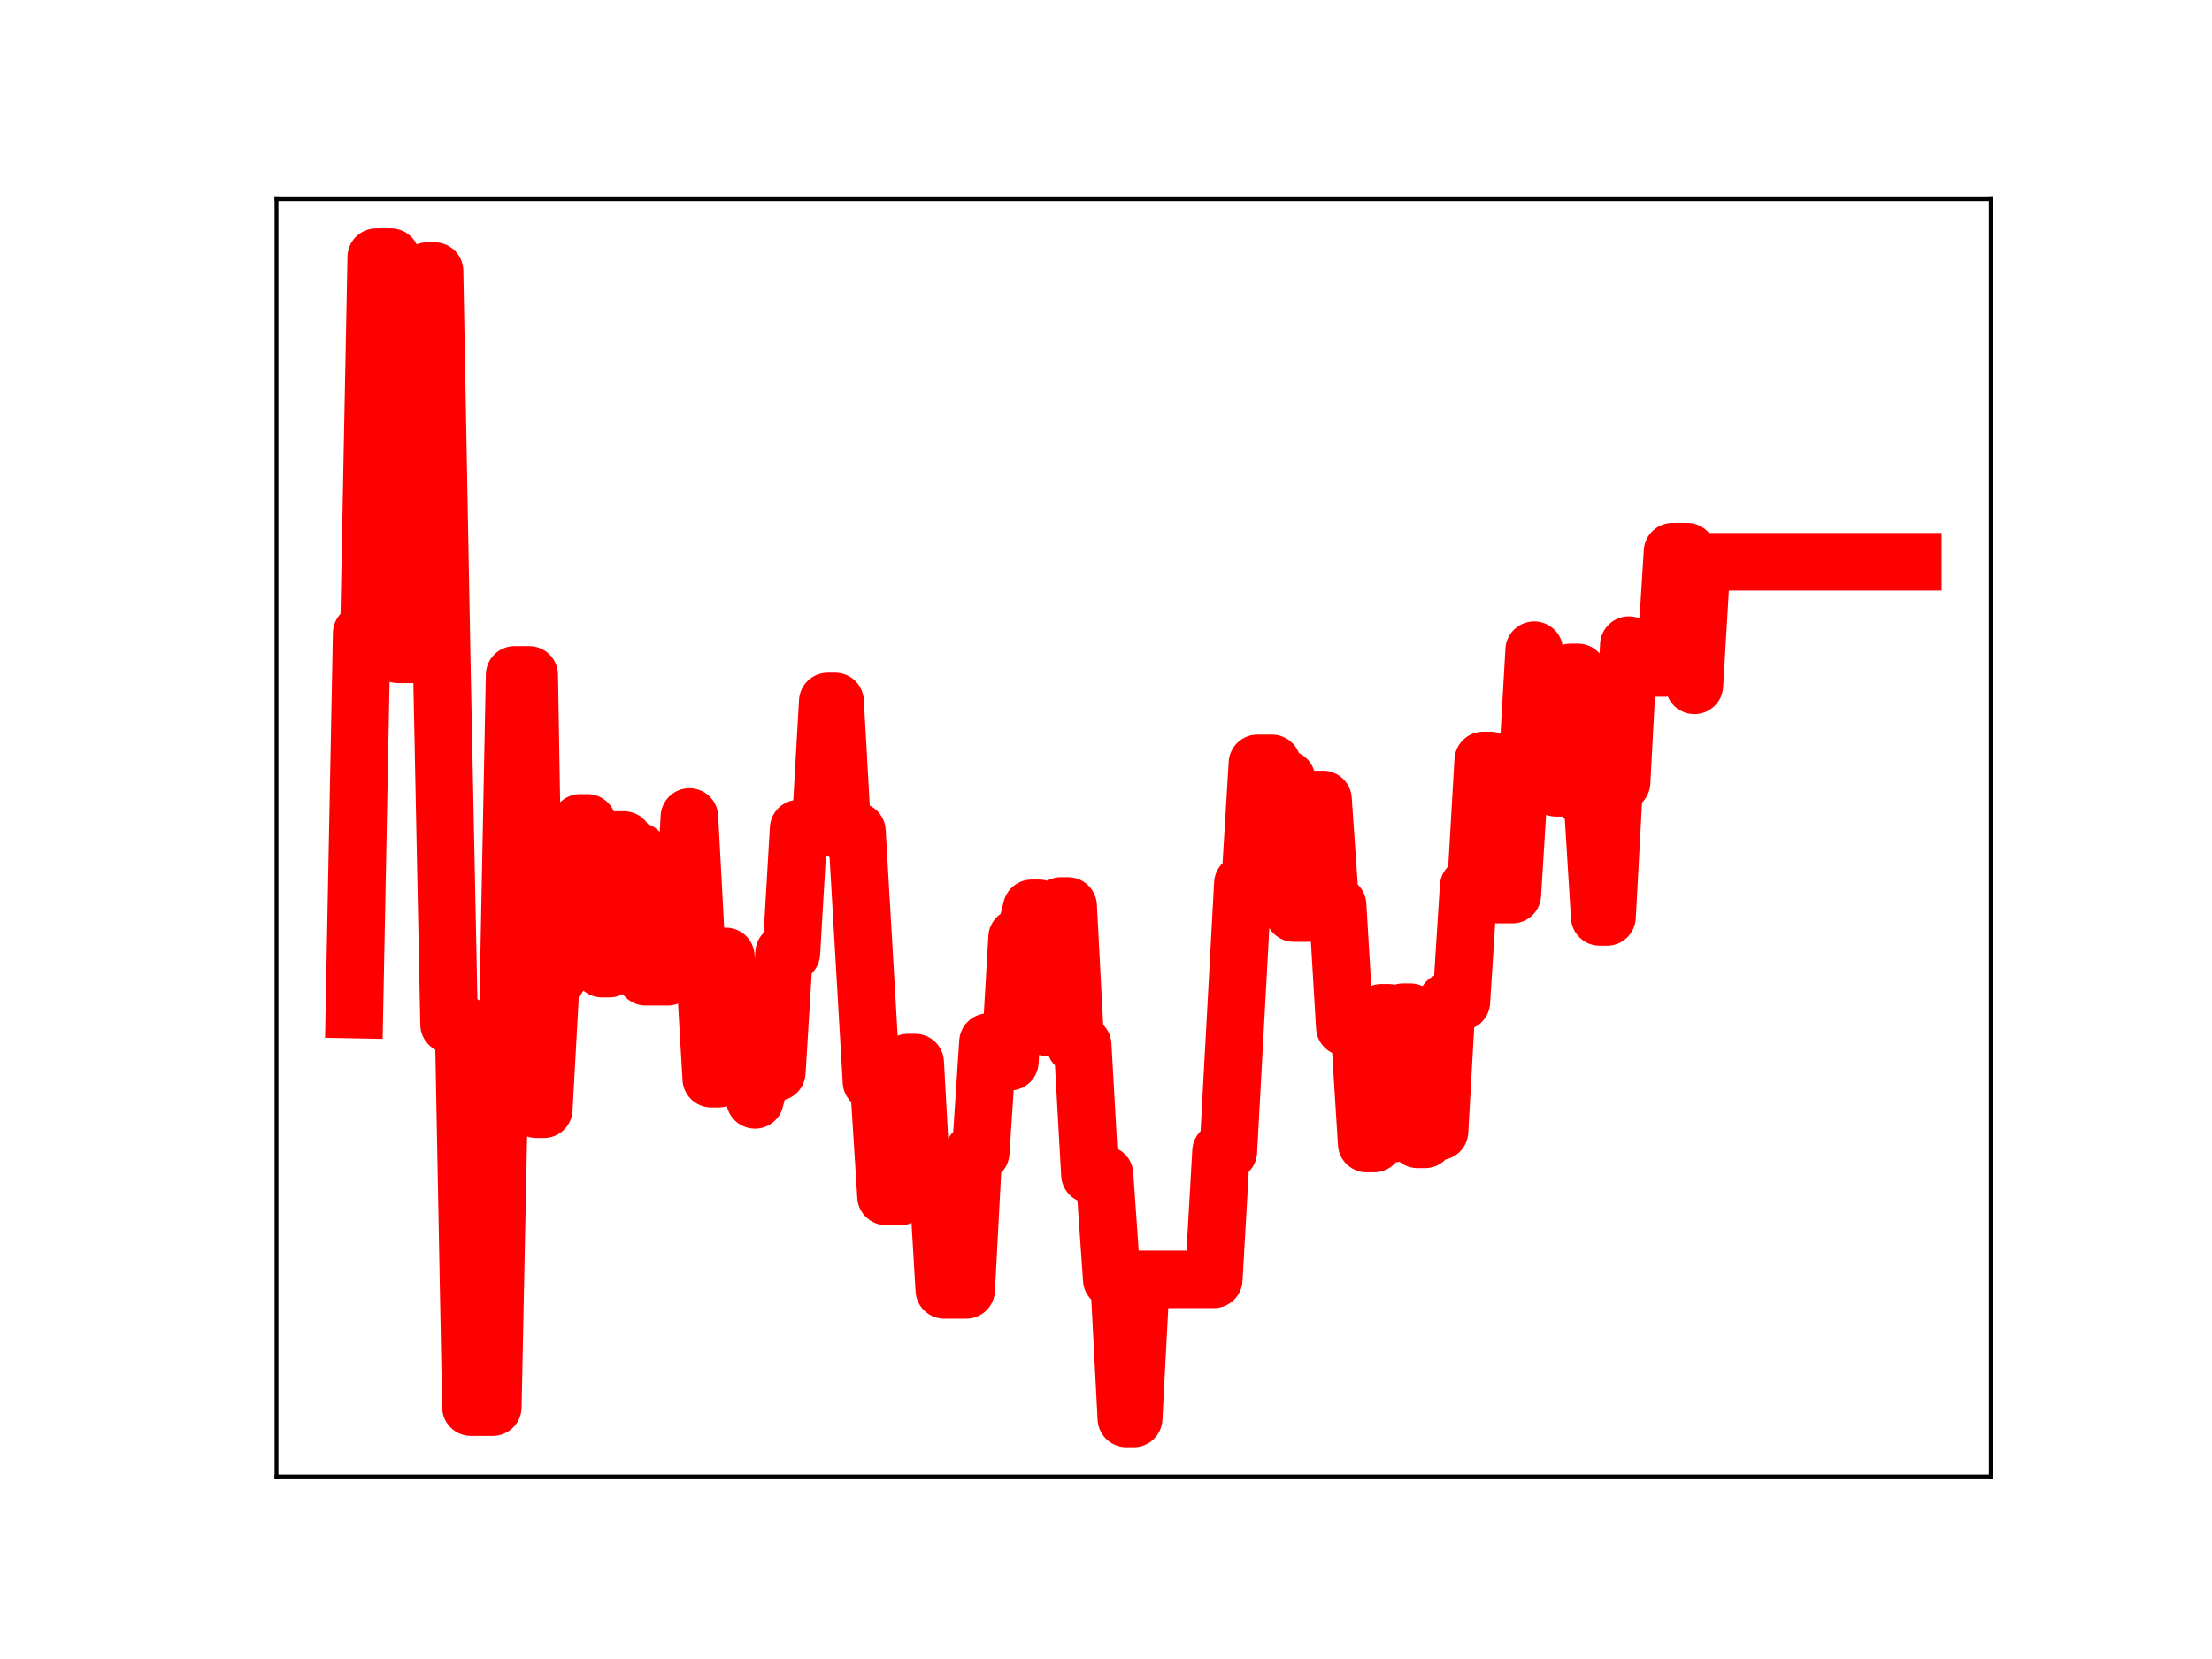 <?xml version="1.0" encoding="utf-8" standalone="no"?>
<!DOCTYPE svg PUBLIC "-//W3C//DTD SVG 1.1//EN"
  "http://www.w3.org/Graphics/SVG/1.1/DTD/svg11.dtd">
<!-- Created with matplotlib (https://matplotlib.org/) -->
<svg height="345.6pt" version="1.1" viewBox="0 0 460.8 345.6" width="460.8pt" xmlns="http://www.w3.org/2000/svg" xmlns:xlink="http://www.w3.org/1999/xlink">
 <defs>
  <style type="text/css">
*{stroke-linecap:butt;stroke-linejoin:round;}
  </style>
 </defs>
 <g id="figure_1">
  <g id="patch_1">
   <path d="M 0 345.6 
L 460.8 345.6 
L 460.8 0 
L 0 0 
z
" style="fill:#ffffff;"/>
  </g>
  <g id="axes_1">
   <g id="patch_2">
    <path d="M 57.6 307.584 
L 414.72 307.584 
L 414.72 41.472 
L 57.6 41.472 
z
" style="fill:#ffffff;"/>
   </g>
   <g id="line2d_1">
    <path clip-path="url(#pb9849f795e)" d="M 73.833 210.307 
L 75.35 131.937 
L 76.867 131.937 
L 78.384 53.568 
L 81.418 53.568 
L 82.935 136.303 
L 87.486 136.303 
L 89.004 56.476 
L 90.521 56.476 
L 92.038 138.473 
L 93.555 213.403 
L 96.589 213.403 
L 98.106 293.127 
L 102.657 293.127 
L 104.174 218.363 
L 105.691 218.363 
L 107.208 140.593 
L 110.243 140.593 
L 111.76 231.075 
L 113.277 231.075 
L 114.794 203.409 
L 116.311 203.409 
L 117.828 176.093 
L 119.345 176.093 
L 120.862 171.427 
L 122.379 171.427 
L 123.896 175.29 
L 125.413 201.781 
L 126.93 201.781 
L 128.448 174.997 
L 129.965 174.997 
L 131.482 177.349 
L 132.999 177.349 
L 134.516 203.465 
L 139.067 203.465 
L 140.584 196.657 
L 142.101 196.657 
L 143.618 170.201 
L 145.135 198.653 
L 146.652 198.653 
L 148.17 224.707 
L 149.687 224.707 
L 151.204 199.244 
L 152.721 223.486 
L 155.755 223.486 
L 157.272 229.119 
L 158.789 223.348 
L 161.823 223.348 
L 163.34 198.54 
L 164.857 198.54 
L 166.374 172.607 
L 170.926 172.607 
L 172.443 146.132 
L 173.96 146.132 
L 175.477 173.189 
L 178.511 173.189 
L 181.545 225.312 
L 183.062 225.312 
L 184.579 249.234 
L 187.614 249.234 
L 189.131 221.362 
L 190.648 221.362 
L 192.165 249.13 
L 193.682 249.13 
L 195.199 242.905 
L 196.716 268.721 
L 201.267 268.721 
L 202.784 240.086 
L 204.301 240.086 
L 205.818 217.092 
L 207.336 217.092 
L 208.853 221.166 
L 210.37 221.166 
L 211.887 195.302 
L 213.404 195.302 
L 214.921 189.228 
L 216.438 189.228 
L 217.955 213.96 
L 219.472 213.96 
L 220.989 188.74 
L 222.506 188.74 
L 224.023 217.703 
L 225.54 217.703 
L 227.058 244.679 
L 230.092 244.679 
L 231.609 266.546 
L 233.126 266.546 
L 234.643 295.488 
L 236.16 295.488 
L 237.677 266.517 
L 252.848 266.517 
L 254.365 239.857 
L 255.882 239.857 
L 258.916 184.062 
L 260.433 184.062 
L 261.95 159.032 
L 264.984 159.032 
L 266.502 162.307 
L 268.019 162.307 
L 269.536 190.198 
L 272.57 190.198 
L 274.087 166.55 
L 275.604 166.55 
L 277.121 188.542 
L 278.638 188.542 
L 280.155 213.959 
L 283.189 213.959 
L 284.706 238.218 
L 286.224 238.218 
L 287.741 210.976 
L 289.258 210.976 
L 290.775 236.093 
L 292.292 210.853 
L 293.809 210.853 
L 295.326 237.342 
L 296.843 237.342 
L 298.36 235.666 
L 299.877 235.666 
L 301.394 208.655 
L 304.428 208.655 
L 305.946 184.715 
L 307.463 184.715 
L 308.98 158.43 
L 310.497 158.43 
L 312.014 186.36 
L 315.048 186.36 
L 316.565 161.708 
L 318.082 161.708 
L 319.599 135.447 
L 321.116 161.754 
L 322.633 161.754 
L 324.15 164.112 
L 325.668 164.112 
L 327.185 140.076 
L 328.702 140.076 
L 330.219 166.393 
L 331.736 166.393 
L 333.253 191.008 
L 334.77 191.008 
L 336.287 162.965 
L 337.804 162.965 
L 339.321 134.397 
L 340.838 136.313 
L 342.355 136.313 
L 343.872 139.136 
L 346.907 139.136 
L 348.424 114.928 
L 351.458 114.928 
L 352.975 142.766 
L 354.492 117.019 
L 398.487 117.019 
L 398.487 117.019 
" style="fill:none;stroke:#ff0000;stroke-linecap:square;stroke-width:12;"/>
    <defs>
     <path d="M 0 3 
C 0.796 3 1.559 2.684 2.121 2.121 
C 2.684 1.559 3 0.796 3 0 
C 3 -0.796 2.684 -1.559 2.121 -2.121 
C 1.559 -2.684 0.796 -3 0 -3 
C -0.796 -3 -1.559 -2.684 -2.121 -2.121 
C -2.684 -1.559 -3 -0.796 -3 0 
C -3 0.796 -2.684 1.559 -2.121 2.121 
C -1.559 2.684 -0.796 3 0 3 
z
" id="md74b2d1743" style="stroke:#ff0000;"/>
    </defs>
    <g clip-path="url(#pb9849f795e)">
     <use style="fill:#ff0000;stroke:#ff0000;" x="73.833" xlink:href="#md74b2d1743" y="210.307"/>
     <use style="fill:#ff0000;stroke:#ff0000;" x="75.35" xlink:href="#md74b2d1743" y="131.937"/>
     <use style="fill:#ff0000;stroke:#ff0000;" x="76.867" xlink:href="#md74b2d1743" y="131.937"/>
     <use style="fill:#ff0000;stroke:#ff0000;" x="78.384" xlink:href="#md74b2d1743" y="53.568"/>
     <use style="fill:#ff0000;stroke:#ff0000;" x="79.901" xlink:href="#md74b2d1743" y="53.568"/>
     <use style="fill:#ff0000;stroke:#ff0000;" x="81.418" xlink:href="#md74b2d1743" y="53.568"/>
     <use style="fill:#ff0000;stroke:#ff0000;" x="82.935" xlink:href="#md74b2d1743" y="136.303"/>
     <use style="fill:#ff0000;stroke:#ff0000;" x="84.452" xlink:href="#md74b2d1743" y="136.303"/>
     <use style="fill:#ff0000;stroke:#ff0000;" x="85.969" xlink:href="#md74b2d1743" y="136.303"/>
     <use style="fill:#ff0000;stroke:#ff0000;" x="87.486" xlink:href="#md74b2d1743" y="136.303"/>
     <use style="fill:#ff0000;stroke:#ff0000;" x="89.004" xlink:href="#md74b2d1743" y="56.476"/>
     <use style="fill:#ff0000;stroke:#ff0000;" x="90.521" xlink:href="#md74b2d1743" y="56.476"/>
     <use style="fill:#ff0000;stroke:#ff0000;" x="92.038" xlink:href="#md74b2d1743" y="138.473"/>
     <use style="fill:#ff0000;stroke:#ff0000;" x="93.555" xlink:href="#md74b2d1743" y="213.403"/>
     <use style="fill:#ff0000;stroke:#ff0000;" x="95.072" xlink:href="#md74b2d1743" y="213.403"/>
     <use style="fill:#ff0000;stroke:#ff0000;" x="96.589" xlink:href="#md74b2d1743" y="213.403"/>
     <use style="fill:#ff0000;stroke:#ff0000;" x="98.106" xlink:href="#md74b2d1743" y="293.127"/>
     <use style="fill:#ff0000;stroke:#ff0000;" x="99.623" xlink:href="#md74b2d1743" y="293.127"/>
     <use style="fill:#ff0000;stroke:#ff0000;" x="101.14" xlink:href="#md74b2d1743" y="293.127"/>
     <use style="fill:#ff0000;stroke:#ff0000;" x="102.657" xlink:href="#md74b2d1743" y="293.127"/>
     <use style="fill:#ff0000;stroke:#ff0000;" x="104.174" xlink:href="#md74b2d1743" y="218.363"/>
     <use style="fill:#ff0000;stroke:#ff0000;" x="105.691" xlink:href="#md74b2d1743" y="218.363"/>
     <use style="fill:#ff0000;stroke:#ff0000;" x="107.208" xlink:href="#md74b2d1743" y="140.593"/>
     <use style="fill:#ff0000;stroke:#ff0000;" x="108.726" xlink:href="#md74b2d1743" y="140.593"/>
     <use style="fill:#ff0000;stroke:#ff0000;" x="110.243" xlink:href="#md74b2d1743" y="140.593"/>
     <use style="fill:#ff0000;stroke:#ff0000;" x="111.76" xlink:href="#md74b2d1743" y="231.075"/>
     <use style="fill:#ff0000;stroke:#ff0000;" x="113.277" xlink:href="#md74b2d1743" y="231.075"/>
     <use style="fill:#ff0000;stroke:#ff0000;" x="114.794" xlink:href="#md74b2d1743" y="203.409"/>
     <use style="fill:#ff0000;stroke:#ff0000;" x="116.311" xlink:href="#md74b2d1743" y="203.409"/>
     <use style="fill:#ff0000;stroke:#ff0000;" x="117.828" xlink:href="#md74b2d1743" y="176.093"/>
     <use style="fill:#ff0000;stroke:#ff0000;" x="119.345" xlink:href="#md74b2d1743" y="176.093"/>
     <use style="fill:#ff0000;stroke:#ff0000;" x="120.862" xlink:href="#md74b2d1743" y="171.427"/>
     <use style="fill:#ff0000;stroke:#ff0000;" x="122.379" xlink:href="#md74b2d1743" y="171.427"/>
     <use style="fill:#ff0000;stroke:#ff0000;" x="123.896" xlink:href="#md74b2d1743" y="175.29"/>
     <use style="fill:#ff0000;stroke:#ff0000;" x="125.413" xlink:href="#md74b2d1743" y="201.781"/>
     <use style="fill:#ff0000;stroke:#ff0000;" x="126.93" xlink:href="#md74b2d1743" y="201.781"/>
     <use style="fill:#ff0000;stroke:#ff0000;" x="128.448" xlink:href="#md74b2d1743" y="174.997"/>
     <use style="fill:#ff0000;stroke:#ff0000;" x="129.965" xlink:href="#md74b2d1743" y="174.997"/>
     <use style="fill:#ff0000;stroke:#ff0000;" x="131.482" xlink:href="#md74b2d1743" y="177.349"/>
     <use style="fill:#ff0000;stroke:#ff0000;" x="132.999" xlink:href="#md74b2d1743" y="177.349"/>
     <use style="fill:#ff0000;stroke:#ff0000;" x="134.516" xlink:href="#md74b2d1743" y="203.465"/>
     <use style="fill:#ff0000;stroke:#ff0000;" x="136.033" xlink:href="#md74b2d1743" y="203.465"/>
     <use style="fill:#ff0000;stroke:#ff0000;" x="137.55" xlink:href="#md74b2d1743" y="203.465"/>
     <use style="fill:#ff0000;stroke:#ff0000;" x="139.067" xlink:href="#md74b2d1743" y="203.465"/>
     <use style="fill:#ff0000;stroke:#ff0000;" x="140.584" xlink:href="#md74b2d1743" y="196.657"/>
     <use style="fill:#ff0000;stroke:#ff0000;" x="142.101" xlink:href="#md74b2d1743" y="196.657"/>
     <use style="fill:#ff0000;stroke:#ff0000;" x="143.618" xlink:href="#md74b2d1743" y="170.201"/>
     <use style="fill:#ff0000;stroke:#ff0000;" x="145.135" xlink:href="#md74b2d1743" y="198.653"/>
     <use style="fill:#ff0000;stroke:#ff0000;" x="146.652" xlink:href="#md74b2d1743" y="198.653"/>
     <use style="fill:#ff0000;stroke:#ff0000;" x="148.17" xlink:href="#md74b2d1743" y="224.707"/>
     <use style="fill:#ff0000;stroke:#ff0000;" x="149.687" xlink:href="#md74b2d1743" y="224.707"/>
     <use style="fill:#ff0000;stroke:#ff0000;" x="151.204" xlink:href="#md74b2d1743" y="199.244"/>
     <use style="fill:#ff0000;stroke:#ff0000;" x="152.721" xlink:href="#md74b2d1743" y="223.486"/>
     <use style="fill:#ff0000;stroke:#ff0000;" x="154.238" xlink:href="#md74b2d1743" y="223.486"/>
     <use style="fill:#ff0000;stroke:#ff0000;" x="155.755" xlink:href="#md74b2d1743" y="223.486"/>
     <use style="fill:#ff0000;stroke:#ff0000;" x="157.272" xlink:href="#md74b2d1743" y="229.119"/>
     <use style="fill:#ff0000;stroke:#ff0000;" x="158.789" xlink:href="#md74b2d1743" y="223.348"/>
     <use style="fill:#ff0000;stroke:#ff0000;" x="160.306" xlink:href="#md74b2d1743" y="223.348"/>
     <use style="fill:#ff0000;stroke:#ff0000;" x="161.823" xlink:href="#md74b2d1743" y="223.348"/>
     <use style="fill:#ff0000;stroke:#ff0000;" x="163.34" xlink:href="#md74b2d1743" y="198.54"/>
     <use style="fill:#ff0000;stroke:#ff0000;" x="164.857" xlink:href="#md74b2d1743" y="198.54"/>
     <use style="fill:#ff0000;stroke:#ff0000;" x="166.374" xlink:href="#md74b2d1743" y="172.607"/>
     <use style="fill:#ff0000;stroke:#ff0000;" x="167.892" xlink:href="#md74b2d1743" y="172.607"/>
     <use style="fill:#ff0000;stroke:#ff0000;" x="169.409" xlink:href="#md74b2d1743" y="172.607"/>
     <use style="fill:#ff0000;stroke:#ff0000;" x="170.926" xlink:href="#md74b2d1743" y="172.607"/>
     <use style="fill:#ff0000;stroke:#ff0000;" x="172.443" xlink:href="#md74b2d1743" y="146.132"/>
     <use style="fill:#ff0000;stroke:#ff0000;" x="173.96" xlink:href="#md74b2d1743" y="146.132"/>
     <use style="fill:#ff0000;stroke:#ff0000;" x="175.477" xlink:href="#md74b2d1743" y="173.189"/>
     <use style="fill:#ff0000;stroke:#ff0000;" x="176.994" xlink:href="#md74b2d1743" y="173.189"/>
     <use style="fill:#ff0000;stroke:#ff0000;" x="178.511" xlink:href="#md74b2d1743" y="173.189"/>
     <use style="fill:#ff0000;stroke:#ff0000;" x="180.028" xlink:href="#md74b2d1743" y="199.91"/>
     <use style="fill:#ff0000;stroke:#ff0000;" x="181.545" xlink:href="#md74b2d1743" y="225.312"/>
     <use style="fill:#ff0000;stroke:#ff0000;" x="183.062" xlink:href="#md74b2d1743" y="225.312"/>
     <use style="fill:#ff0000;stroke:#ff0000;" x="184.579" xlink:href="#md74b2d1743" y="249.234"/>
     <use style="fill:#ff0000;stroke:#ff0000;" x="186.096" xlink:href="#md74b2d1743" y="249.234"/>
     <use style="fill:#ff0000;stroke:#ff0000;" x="187.614" xlink:href="#md74b2d1743" y="249.234"/>
     <use style="fill:#ff0000;stroke:#ff0000;" x="189.131" xlink:href="#md74b2d1743" y="221.362"/>
     <use style="fill:#ff0000;stroke:#ff0000;" x="190.648" xlink:href="#md74b2d1743" y="221.362"/>
     <use style="fill:#ff0000;stroke:#ff0000;" x="192.165" xlink:href="#md74b2d1743" y="249.13"/>
     <use style="fill:#ff0000;stroke:#ff0000;" x="193.682" xlink:href="#md74b2d1743" y="249.13"/>
     <use style="fill:#ff0000;stroke:#ff0000;" x="195.199" xlink:href="#md74b2d1743" y="242.905"/>
     <use style="fill:#ff0000;stroke:#ff0000;" x="196.716" xlink:href="#md74b2d1743" y="268.721"/>
     <use style="fill:#ff0000;stroke:#ff0000;" x="198.233" xlink:href="#md74b2d1743" y="268.721"/>
     <use style="fill:#ff0000;stroke:#ff0000;" x="199.75" xlink:href="#md74b2d1743" y="268.721"/>
     <use style="fill:#ff0000;stroke:#ff0000;" x="201.267" xlink:href="#md74b2d1743" y="268.721"/>
     <use style="fill:#ff0000;stroke:#ff0000;" x="202.784" xlink:href="#md74b2d1743" y="240.086"/>
     <use style="fill:#ff0000;stroke:#ff0000;" x="204.301" xlink:href="#md74b2d1743" y="240.086"/>
     <use style="fill:#ff0000;stroke:#ff0000;" x="205.818" xlink:href="#md74b2d1743" y="217.092"/>
     <use style="fill:#ff0000;stroke:#ff0000;" x="207.336" xlink:href="#md74b2d1743" y="217.092"/>
     <use style="fill:#ff0000;stroke:#ff0000;" x="208.853" xlink:href="#md74b2d1743" y="221.166"/>
     <use style="fill:#ff0000;stroke:#ff0000;" x="210.37" xlink:href="#md74b2d1743" y="221.166"/>
     <use style="fill:#ff0000;stroke:#ff0000;" x="211.887" xlink:href="#md74b2d1743" y="195.302"/>
     <use style="fill:#ff0000;stroke:#ff0000;" x="213.404" xlink:href="#md74b2d1743" y="195.302"/>
     <use style="fill:#ff0000;stroke:#ff0000;" x="214.921" xlink:href="#md74b2d1743" y="189.228"/>
     <use style="fill:#ff0000;stroke:#ff0000;" x="216.438" xlink:href="#md74b2d1743" y="189.228"/>
     <use style="fill:#ff0000;stroke:#ff0000;" x="217.955" xlink:href="#md74b2d1743" y="213.96"/>
     <use style="fill:#ff0000;stroke:#ff0000;" x="219.472" xlink:href="#md74b2d1743" y="213.96"/>
     <use style="fill:#ff0000;stroke:#ff0000;" x="220.989" xlink:href="#md74b2d1743" y="188.74"/>
     <use style="fill:#ff0000;stroke:#ff0000;" x="222.506" xlink:href="#md74b2d1743" y="188.74"/>
     <use style="fill:#ff0000;stroke:#ff0000;" x="224.023" xlink:href="#md74b2d1743" y="217.703"/>
     <use style="fill:#ff0000;stroke:#ff0000;" x="225.54" xlink:href="#md74b2d1743" y="217.703"/>
     <use style="fill:#ff0000;stroke:#ff0000;" x="227.058" xlink:href="#md74b2d1743" y="244.679"/>
     <use style="fill:#ff0000;stroke:#ff0000;" x="228.575" xlink:href="#md74b2d1743" y="244.679"/>
     <use style="fill:#ff0000;stroke:#ff0000;" x="230.092" xlink:href="#md74b2d1743" y="244.679"/>
     <use style="fill:#ff0000;stroke:#ff0000;" x="231.609" xlink:href="#md74b2d1743" y="266.546"/>
     <use style="fill:#ff0000;stroke:#ff0000;" x="233.126" xlink:href="#md74b2d1743" y="266.546"/>
     <use style="fill:#ff0000;stroke:#ff0000;" x="234.643" xlink:href="#md74b2d1743" y="295.488"/>
     <use style="fill:#ff0000;stroke:#ff0000;" x="236.16" xlink:href="#md74b2d1743" y="295.488"/>
     <use style="fill:#ff0000;stroke:#ff0000;" x="237.677" xlink:href="#md74b2d1743" y="266.517"/>
     <use style="fill:#ff0000;stroke:#ff0000;" x="239.194" xlink:href="#md74b2d1743" y="266.517"/>
     <use style="fill:#ff0000;stroke:#ff0000;" x="240.711" xlink:href="#md74b2d1743" y="266.517"/>
     <use style="fill:#ff0000;stroke:#ff0000;" x="242.228" xlink:href="#md74b2d1743" y="266.517"/>
     <use style="fill:#ff0000;stroke:#ff0000;" x="243.745" xlink:href="#md74b2d1743" y="266.517"/>
     <use style="fill:#ff0000;stroke:#ff0000;" x="245.262" xlink:href="#md74b2d1743" y="266.517"/>
     <use style="fill:#ff0000;stroke:#ff0000;" x="246.78" xlink:href="#md74b2d1743" y="266.517"/>
     <use style="fill:#ff0000;stroke:#ff0000;" x="248.297" xlink:href="#md74b2d1743" y="266.517"/>
     <use style="fill:#ff0000;stroke:#ff0000;" x="249.814" xlink:href="#md74b2d1743" y="266.517"/>
     <use style="fill:#ff0000;stroke:#ff0000;" x="251.331" xlink:href="#md74b2d1743" y="266.517"/>
     <use style="fill:#ff0000;stroke:#ff0000;" x="252.848" xlink:href="#md74b2d1743" y="266.517"/>
     <use style="fill:#ff0000;stroke:#ff0000;" x="254.365" xlink:href="#md74b2d1743" y="239.857"/>
     <use style="fill:#ff0000;stroke:#ff0000;" x="255.882" xlink:href="#md74b2d1743" y="239.857"/>
     <use style="fill:#ff0000;stroke:#ff0000;" x="257.399" xlink:href="#md74b2d1743" y="212.558"/>
     <use style="fill:#ff0000;stroke:#ff0000;" x="258.916" xlink:href="#md74b2d1743" y="184.062"/>
     <use style="fill:#ff0000;stroke:#ff0000;" x="260.433" xlink:href="#md74b2d1743" y="184.062"/>
     <use style="fill:#ff0000;stroke:#ff0000;" x="261.95" xlink:href="#md74b2d1743" y="159.032"/>
     <use style="fill:#ff0000;stroke:#ff0000;" x="263.467" xlink:href="#md74b2d1743" y="159.032"/>
     <use style="fill:#ff0000;stroke:#ff0000;" x="264.984" xlink:href="#md74b2d1743" y="159.032"/>
     <use style="fill:#ff0000;stroke:#ff0000;" x="266.502" xlink:href="#md74b2d1743" y="162.307"/>
     <use style="fill:#ff0000;stroke:#ff0000;" x="268.019" xlink:href="#md74b2d1743" y="162.307"/>
     <use style="fill:#ff0000;stroke:#ff0000;" x="269.536" xlink:href="#md74b2d1743" y="190.198"/>
     <use style="fill:#ff0000;stroke:#ff0000;" x="271.053" xlink:href="#md74b2d1743" y="190.198"/>
     <use style="fill:#ff0000;stroke:#ff0000;" x="272.57" xlink:href="#md74b2d1743" y="190.198"/>
     <use style="fill:#ff0000;stroke:#ff0000;" x="274.087" xlink:href="#md74b2d1743" y="166.55"/>
     <use style="fill:#ff0000;stroke:#ff0000;" x="275.604" xlink:href="#md74b2d1743" y="166.55"/>
     <use style="fill:#ff0000;stroke:#ff0000;" x="277.121" xlink:href="#md74b2d1743" y="188.542"/>
     <use style="fill:#ff0000;stroke:#ff0000;" x="278.638" xlink:href="#md74b2d1743" y="188.542"/>
     <use style="fill:#ff0000;stroke:#ff0000;" x="280.155" xlink:href="#md74b2d1743" y="213.959"/>
     <use style="fill:#ff0000;stroke:#ff0000;" x="281.672" xlink:href="#md74b2d1743" y="213.959"/>
     <use style="fill:#ff0000;stroke:#ff0000;" x="283.189" xlink:href="#md74b2d1743" y="213.959"/>
     <use style="fill:#ff0000;stroke:#ff0000;" x="284.706" xlink:href="#md74b2d1743" y="238.218"/>
     <use style="fill:#ff0000;stroke:#ff0000;" x="286.224" xlink:href="#md74b2d1743" y="238.218"/>
     <use style="fill:#ff0000;stroke:#ff0000;" x="287.741" xlink:href="#md74b2d1743" y="210.976"/>
     <use style="fill:#ff0000;stroke:#ff0000;" x="289.258" xlink:href="#md74b2d1743" y="210.976"/>
     <use style="fill:#ff0000;stroke:#ff0000;" x="290.775" xlink:href="#md74b2d1743" y="236.093"/>
     <use style="fill:#ff0000;stroke:#ff0000;" x="292.292" xlink:href="#md74b2d1743" y="210.853"/>
     <use style="fill:#ff0000;stroke:#ff0000;" x="293.809" xlink:href="#md74b2d1743" y="210.853"/>
     <use style="fill:#ff0000;stroke:#ff0000;" x="295.326" xlink:href="#md74b2d1743" y="237.342"/>
     <use style="fill:#ff0000;stroke:#ff0000;" x="296.843" xlink:href="#md74b2d1743" y="237.342"/>
     <use style="fill:#ff0000;stroke:#ff0000;" x="298.36" xlink:href="#md74b2d1743" y="235.666"/>
     <use style="fill:#ff0000;stroke:#ff0000;" x="299.877" xlink:href="#md74b2d1743" y="235.666"/>
     <use style="fill:#ff0000;stroke:#ff0000;" x="301.394" xlink:href="#md74b2d1743" y="208.655"/>
     <use style="fill:#ff0000;stroke:#ff0000;" x="302.911" xlink:href="#md74b2d1743" y="208.655"/>
     <use style="fill:#ff0000;stroke:#ff0000;" x="304.428" xlink:href="#md74b2d1743" y="208.655"/>
     <use style="fill:#ff0000;stroke:#ff0000;" x="305.946" xlink:href="#md74b2d1743" y="184.715"/>
     <use style="fill:#ff0000;stroke:#ff0000;" x="307.463" xlink:href="#md74b2d1743" y="184.715"/>
     <use style="fill:#ff0000;stroke:#ff0000;" x="308.98" xlink:href="#md74b2d1743" y="158.43"/>
     <use style="fill:#ff0000;stroke:#ff0000;" x="310.497" xlink:href="#md74b2d1743" y="158.43"/>
     <use style="fill:#ff0000;stroke:#ff0000;" x="312.014" xlink:href="#md74b2d1743" y="186.36"/>
     <use style="fill:#ff0000;stroke:#ff0000;" x="313.531" xlink:href="#md74b2d1743" y="186.36"/>
     <use style="fill:#ff0000;stroke:#ff0000;" x="315.048" xlink:href="#md74b2d1743" y="186.36"/>
     <use style="fill:#ff0000;stroke:#ff0000;" x="316.565" xlink:href="#md74b2d1743" y="161.708"/>
     <use style="fill:#ff0000;stroke:#ff0000;" x="318.082" xlink:href="#md74b2d1743" y="161.708"/>
     <use style="fill:#ff0000;stroke:#ff0000;" x="319.599" xlink:href="#md74b2d1743" y="135.447"/>
     <use style="fill:#ff0000;stroke:#ff0000;" x="321.116" xlink:href="#md74b2d1743" y="161.754"/>
     <use style="fill:#ff0000;stroke:#ff0000;" x="322.633" xlink:href="#md74b2d1743" y="161.754"/>
     <use style="fill:#ff0000;stroke:#ff0000;" x="324.15" xlink:href="#md74b2d1743" y="164.112"/>
     <use style="fill:#ff0000;stroke:#ff0000;" x="325.668" xlink:href="#md74b2d1743" y="164.112"/>
     <use style="fill:#ff0000;stroke:#ff0000;" x="327.185" xlink:href="#md74b2d1743" y="140.076"/>
     <use style="fill:#ff0000;stroke:#ff0000;" x="328.702" xlink:href="#md74b2d1743" y="140.076"/>
     <use style="fill:#ff0000;stroke:#ff0000;" x="330.219" xlink:href="#md74b2d1743" y="166.393"/>
     <use style="fill:#ff0000;stroke:#ff0000;" x="331.736" xlink:href="#md74b2d1743" y="166.393"/>
     <use style="fill:#ff0000;stroke:#ff0000;" x="333.253" xlink:href="#md74b2d1743" y="191.008"/>
     <use style="fill:#ff0000;stroke:#ff0000;" x="334.77" xlink:href="#md74b2d1743" y="191.008"/>
     <use style="fill:#ff0000;stroke:#ff0000;" x="336.287" xlink:href="#md74b2d1743" y="162.965"/>
     <use style="fill:#ff0000;stroke:#ff0000;" x="337.804" xlink:href="#md74b2d1743" y="162.965"/>
     <use style="fill:#ff0000;stroke:#ff0000;" x="339.321" xlink:href="#md74b2d1743" y="134.397"/>
     <use style="fill:#ff0000;stroke:#ff0000;" x="340.838" xlink:href="#md74b2d1743" y="136.313"/>
     <use style="fill:#ff0000;stroke:#ff0000;" x="342.355" xlink:href="#md74b2d1743" y="136.313"/>
     <use style="fill:#ff0000;stroke:#ff0000;" x="343.872" xlink:href="#md74b2d1743" y="139.136"/>
     <use style="fill:#ff0000;stroke:#ff0000;" x="345.39" xlink:href="#md74b2d1743" y="139.136"/>
     <use style="fill:#ff0000;stroke:#ff0000;" x="346.907" xlink:href="#md74b2d1743" y="139.136"/>
     <use style="fill:#ff0000;stroke:#ff0000;" x="348.424" xlink:href="#md74b2d1743" y="114.928"/>
     <use style="fill:#ff0000;stroke:#ff0000;" x="349.941" xlink:href="#md74b2d1743" y="114.928"/>
     <use style="fill:#ff0000;stroke:#ff0000;" x="351.458" xlink:href="#md74b2d1743" y="114.928"/>
     <use style="fill:#ff0000;stroke:#ff0000;" x="352.975" xlink:href="#md74b2d1743" y="142.766"/>
     <use style="fill:#ff0000;stroke:#ff0000;" x="354.492" xlink:href="#md74b2d1743" y="117.019"/>
     <use style="fill:#ff0000;stroke:#ff0000;" x="356.009" xlink:href="#md74b2d1743" y="117.019"/>
     <use style="fill:#ff0000;stroke:#ff0000;" x="357.526" xlink:href="#md74b2d1743" y="117.019"/>
     <use style="fill:#ff0000;stroke:#ff0000;" x="359.043" xlink:href="#md74b2d1743" y="117.019"/>
     <use style="fill:#ff0000;stroke:#ff0000;" x="360.56" xlink:href="#md74b2d1743" y="117.019"/>
     <use style="fill:#ff0000;stroke:#ff0000;" x="362.077" xlink:href="#md74b2d1743" y="117.019"/>
     <use style="fill:#ff0000;stroke:#ff0000;" x="363.594" xlink:href="#md74b2d1743" y="117.019"/>
     <use style="fill:#ff0000;stroke:#ff0000;" x="365.112" xlink:href="#md74b2d1743" y="117.019"/>
     <use style="fill:#ff0000;stroke:#ff0000;" x="366.629" xlink:href="#md74b2d1743" y="117.019"/>
     <use style="fill:#ff0000;stroke:#ff0000;" x="368.146" xlink:href="#md74b2d1743" y="117.019"/>
     <use style="fill:#ff0000;stroke:#ff0000;" x="369.663" xlink:href="#md74b2d1743" y="117.019"/>
     <use style="fill:#ff0000;stroke:#ff0000;" x="371.18" xlink:href="#md74b2d1743" y="117.019"/>
     <use style="fill:#ff0000;stroke:#ff0000;" x="372.697" xlink:href="#md74b2d1743" y="117.019"/>
     <use style="fill:#ff0000;stroke:#ff0000;" x="374.214" xlink:href="#md74b2d1743" y="117.019"/>
     <use style="fill:#ff0000;stroke:#ff0000;" x="375.731" xlink:href="#md74b2d1743" y="117.019"/>
     <use style="fill:#ff0000;stroke:#ff0000;" x="377.248" xlink:href="#md74b2d1743" y="117.019"/>
     <use style="fill:#ff0000;stroke:#ff0000;" x="378.765" xlink:href="#md74b2d1743" y="117.019"/>
     <use style="fill:#ff0000;stroke:#ff0000;" x="380.282" xlink:href="#md74b2d1743" y="117.019"/>
     <use style="fill:#ff0000;stroke:#ff0000;" x="381.799" xlink:href="#md74b2d1743" y="117.019"/>
     <use style="fill:#ff0000;stroke:#ff0000;" x="383.317" xlink:href="#md74b2d1743" y="117.019"/>
     <use style="fill:#ff0000;stroke:#ff0000;" x="384.834" xlink:href="#md74b2d1743" y="117.019"/>
     <use style="fill:#ff0000;stroke:#ff0000;" x="386.351" xlink:href="#md74b2d1743" y="117.019"/>
     <use style="fill:#ff0000;stroke:#ff0000;" x="387.868" xlink:href="#md74b2d1743" y="117.019"/>
     <use style="fill:#ff0000;stroke:#ff0000;" x="389.385" xlink:href="#md74b2d1743" y="117.019"/>
     <use style="fill:#ff0000;stroke:#ff0000;" x="390.902" xlink:href="#md74b2d1743" y="117.019"/>
     <use style="fill:#ff0000;stroke:#ff0000;" x="392.419" xlink:href="#md74b2d1743" y="117.019"/>
     <use style="fill:#ff0000;stroke:#ff0000;" x="393.936" xlink:href="#md74b2d1743" y="117.019"/>
     <use style="fill:#ff0000;stroke:#ff0000;" x="395.453" xlink:href="#md74b2d1743" y="117.019"/>
     <use style="fill:#ff0000;stroke:#ff0000;" x="396.97" xlink:href="#md74b2d1743" y="117.019"/>
     <use style="fill:#ff0000;stroke:#ff0000;" x="398.487" xlink:href="#md74b2d1743" y="117.019"/>
    </g>
   </g>
   <g id="patch_3">
    <path d="M 57.6 307.584 
L 57.6 41.472 
" style="fill:none;stroke:#000000;stroke-linecap:square;stroke-linejoin:miter;stroke-width:0.8;"/>
   </g>
   <g id="patch_4">
    <path d="M 414.72 307.584 
L 414.72 41.472 
" style="fill:none;stroke:#000000;stroke-linecap:square;stroke-linejoin:miter;stroke-width:0.8;"/>
   </g>
   <g id="patch_5">
    <path d="M 57.6 307.584 
L 414.72 307.584 
" style="fill:none;stroke:#000000;stroke-linecap:square;stroke-linejoin:miter;stroke-width:0.8;"/>
   </g>
   <g id="patch_6">
    <path d="M 57.6 41.472 
L 414.72 41.472 
" style="fill:none;stroke:#000000;stroke-linecap:square;stroke-linejoin:miter;stroke-width:0.8;"/>
   </g>
  </g>
 </g>
 <defs>
  <clipPath id="pb9849f795e">
   <rect height="266.112" width="357.12" x="57.6" y="41.472"/>
  </clipPath>
 </defs>
</svg>

